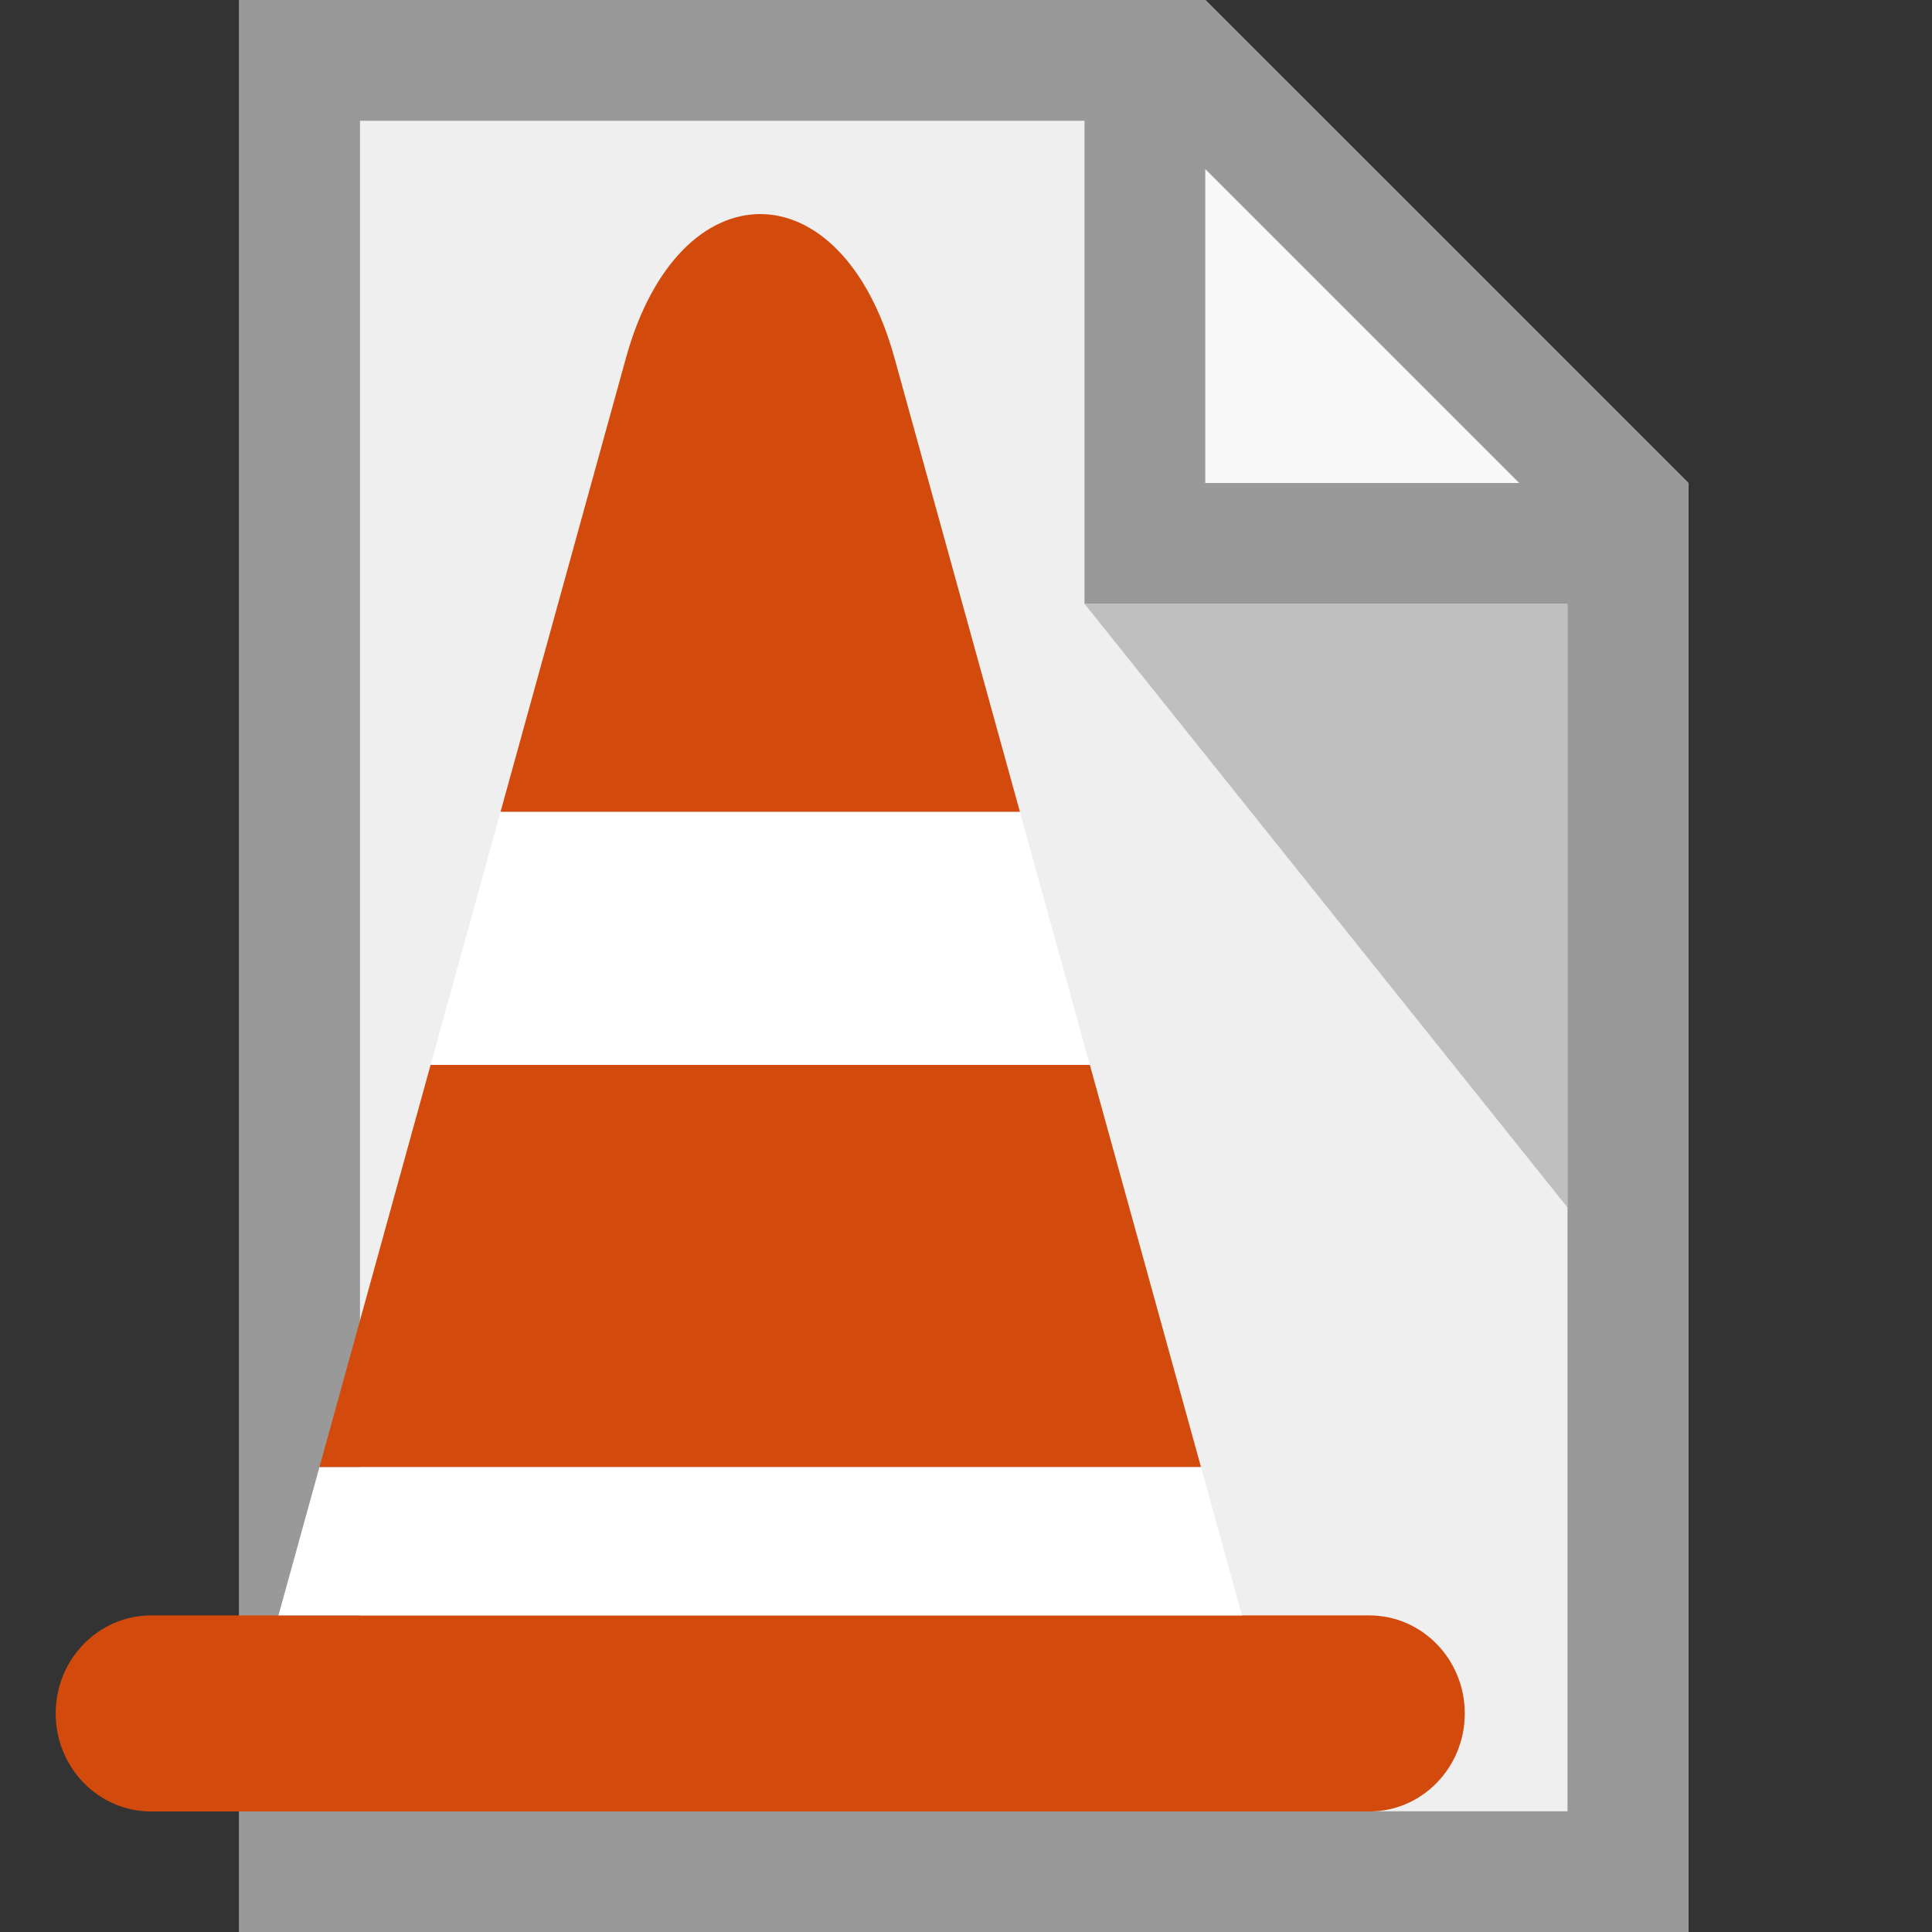 <?xml version="1.0" encoding="utf-8"?>
<!DOCTYPE svg PUBLIC "-//W3C//DTD SVG 1.1//EN" "http://www.w3.org/Graphics/SVG/1.1/DTD/svg11.dtd">
<svg version="1.1" id="Layer_1" xmlns="http://www.w3.org/2000/svg" xmlns:xlink="http://www.w3.org/1999/xlink" x="0px" y="0px"
	 width="595.275px" height="595.275px" viewBox="0 0 595.275 595.275" enable-background="new 0 0 595.275 595.275"
	 xml:space="preserve">
<rect x="0" y="0" width="595.275" height="595.275" fill="#333333" stroke="none"/>
<path fill="#EFEFEF" d="M73.715,0v595.281h446.462V148.82L371.355,0H73.715z"/>
<path opacity="0.65" fill="#FFFFFF" enable-background="new    " d="M371.355,148.82V0l148.82,148.82H371.355z"/>
<path opacity="0.2" enable-background="new    " d="M482.97,186.025v186.025L334.15,186.025H482.97z"/>
<path fill="#999999" d="M73.715,0v595.281h446.462V148.82L371.355,0H73.715z M110.92,37.205h223.23v148.82h148.82v372.051H110.92
	V37.205z M371.355,52.087l96.732,96.733h-96.732V52.087z"/>
<g>
	<path fill="#D34A0D" d="M421.926,497.734H46.548c-16.232,0-29.391,13.524-29.391,30.204c0,16.679,13.159,30.199,29.391,30.199
		h375.377c16.231,0,29.393-13.521,29.393-30.199C451.317,511.26,438.157,497.734,421.926,497.734z"/>
	<g>
		<path fill="#D34A0D" d="M275.599,110.277c-16.327-59.085-66.399-59.089-82.728,0L154.21,250.176H314.26L275.599,110.277z"/>
		<polygon fill="#D34A0D" points="132.674,328.109 98.422,452.054 370.051,452.054 335.8,328.109 		"/>
		<polygon fill="#FFFFFF" points="85.798,497.734 382.674,497.734 370.051,452.054 98.422,452.054 		"/>
		<polygon fill="#FFFFFF" points="314.26,250.177 154.211,250.177 132.674,328.109 335.8,328.109 		"/>
	</g>
</g>
</svg>

